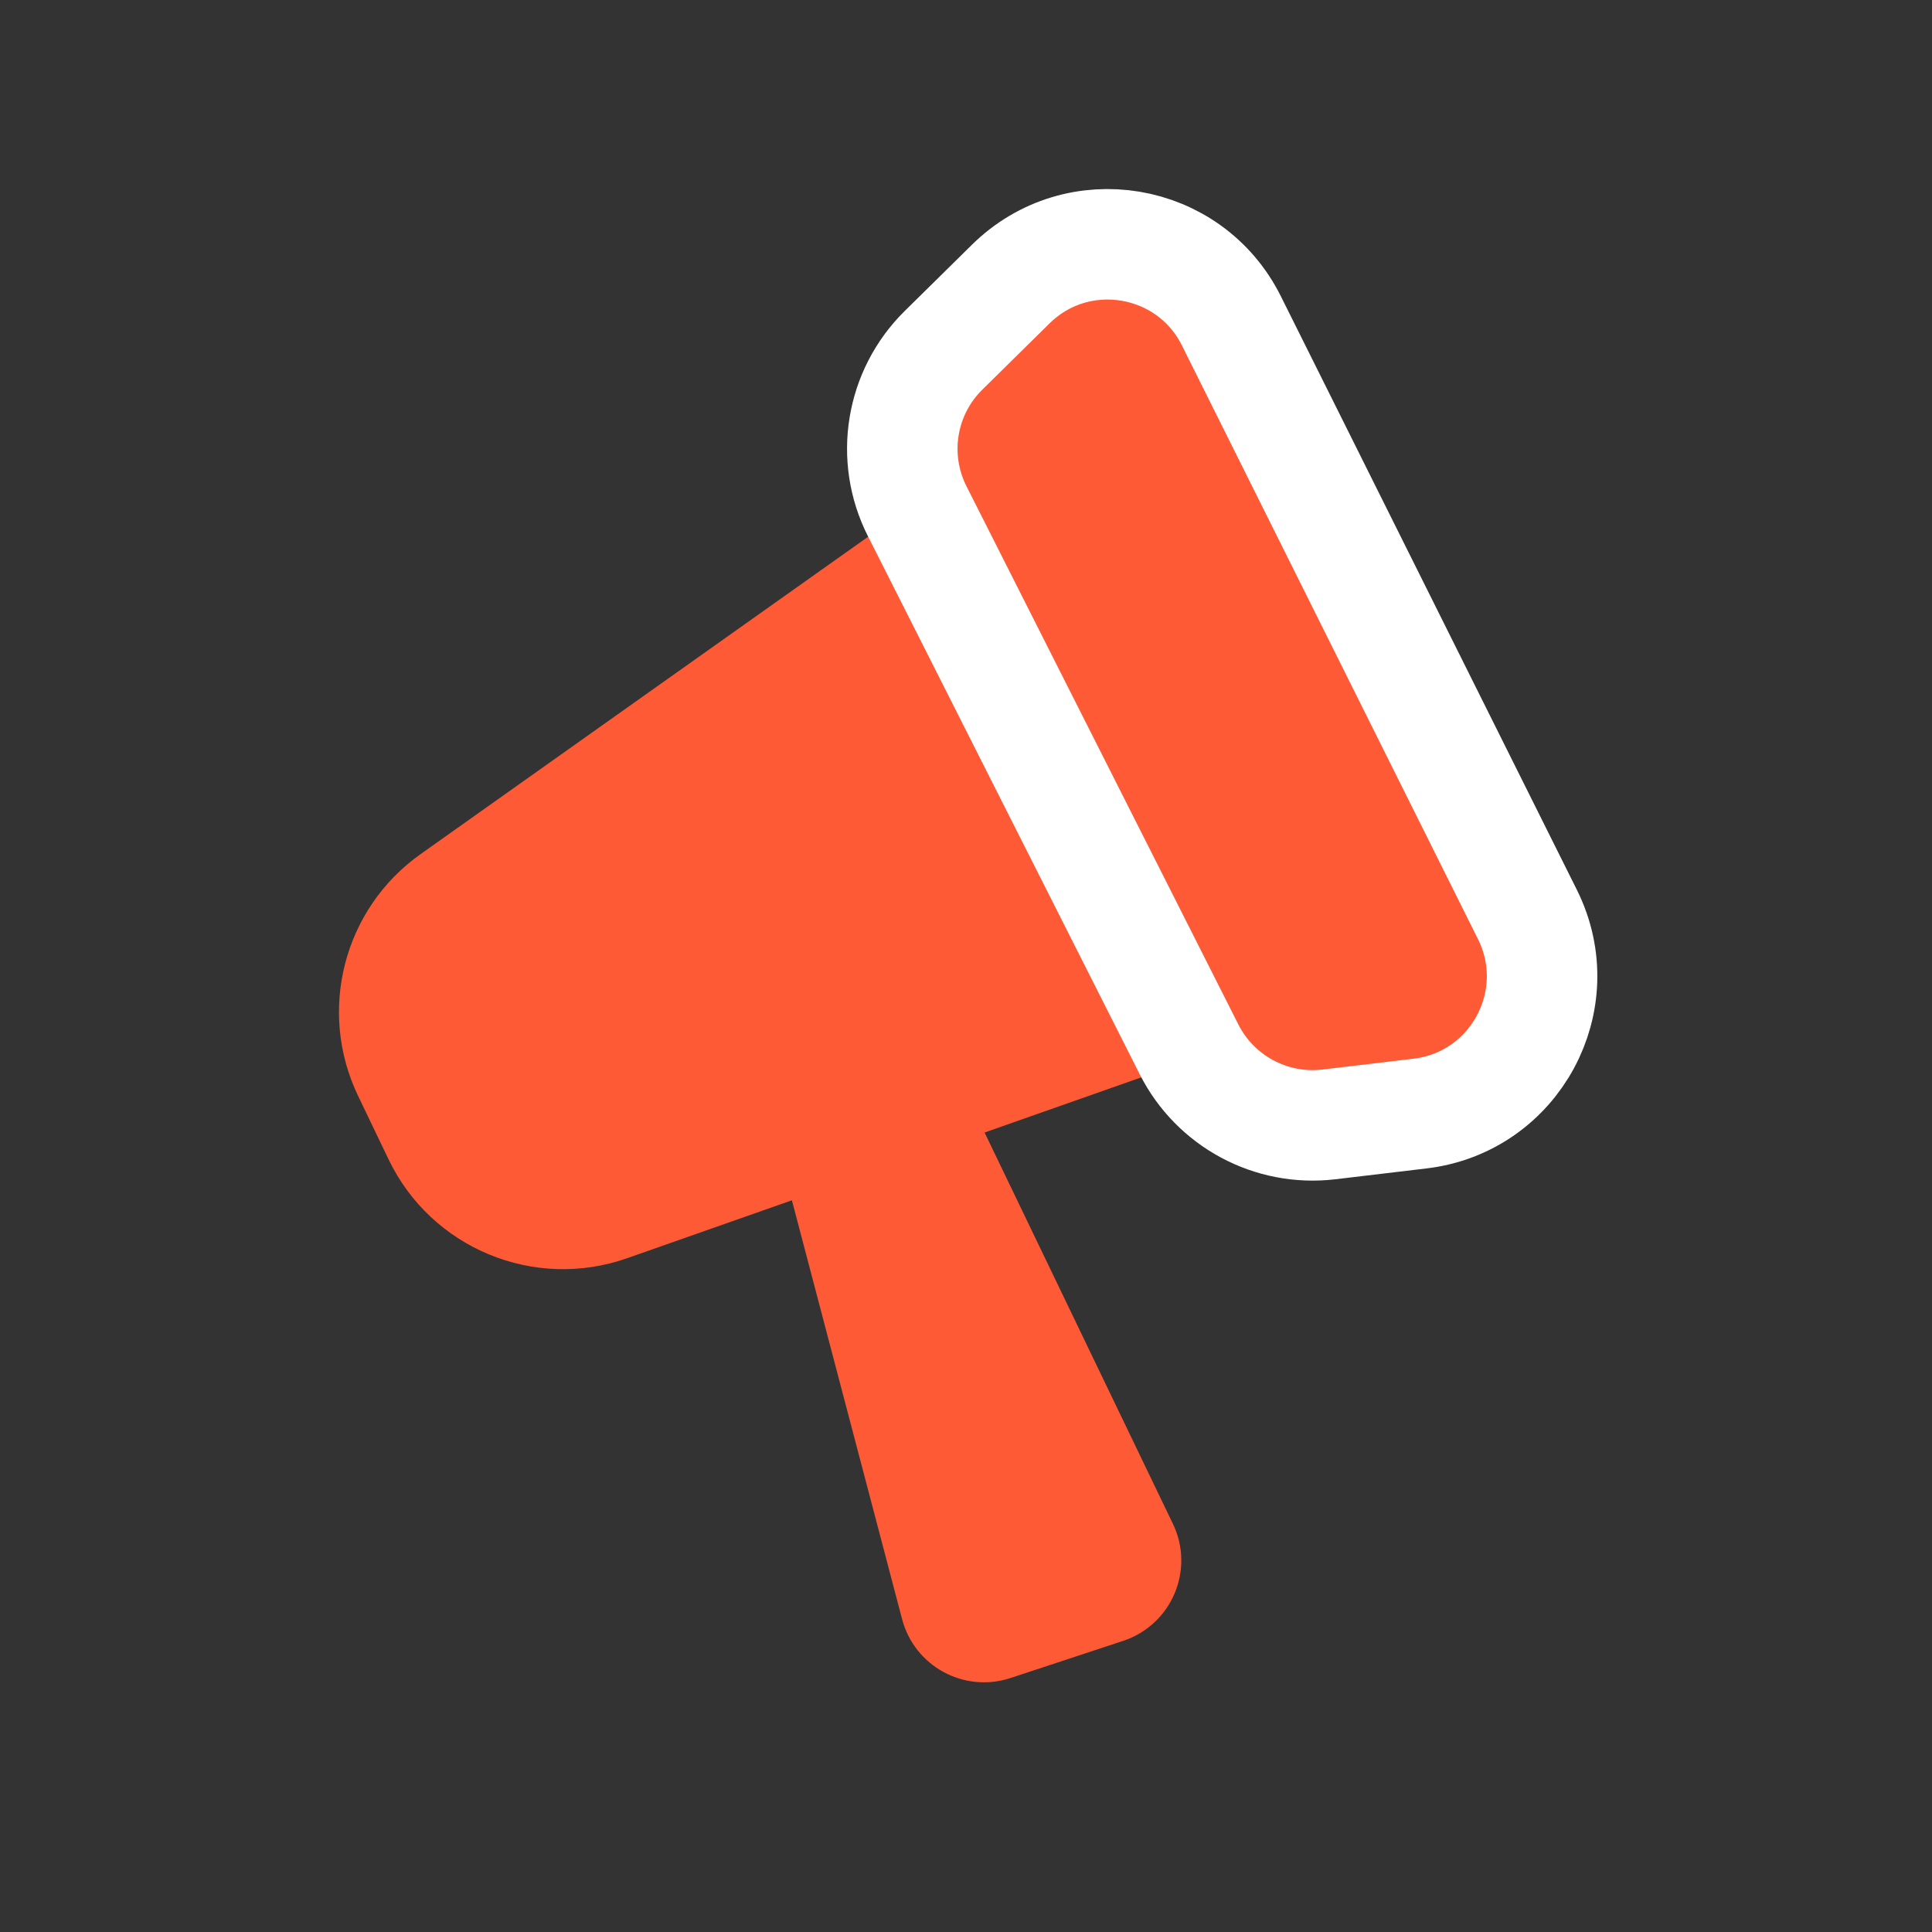 <svg width="26" height="26" viewBox="0 0 26 26" fill="none" xmlns="http://www.w3.org/2000/svg">
<rect x="0" y="0" width="26" height="26" fill="#333333" stroke="none"/>
<path fill-rule="evenodd" clip-rule="evenodd" d="M15.887 8C15.198 6.531 13.347 6.043 12.023 6.982L5.659 11.495C4.624 12.229 4.269 13.603 4.819 14.748L5.23 15.604C5.805 16.8 7.189 17.373 8.441 16.932L10.657 16.153L12.14 21.79C12.307 22.425 12.975 22.788 13.599 22.582L15.115 22.082C15.768 21.866 16.083 21.126 15.784 20.506L13.25 15.241L15.713 14.374C17.167 13.863 17.861 12.207 17.206 10.812L15.887 8Z" fill="#FE5A36"/>
<path d="M13.601 3.824C14.502 2.935 16.008 3.186 16.572 4.319L20.556 12.308C21.13 13.461 20.388 14.835 19.109 14.986L17.882 15.132C17.105 15.223 16.355 14.82 16.002 14.123L12.343 6.879C11.978 6.157 12.121 5.283 12.697 4.715L13.601 3.824Z" fill="#FE5A36" stroke="white" stroke-width="1.487"/>
</svg>
